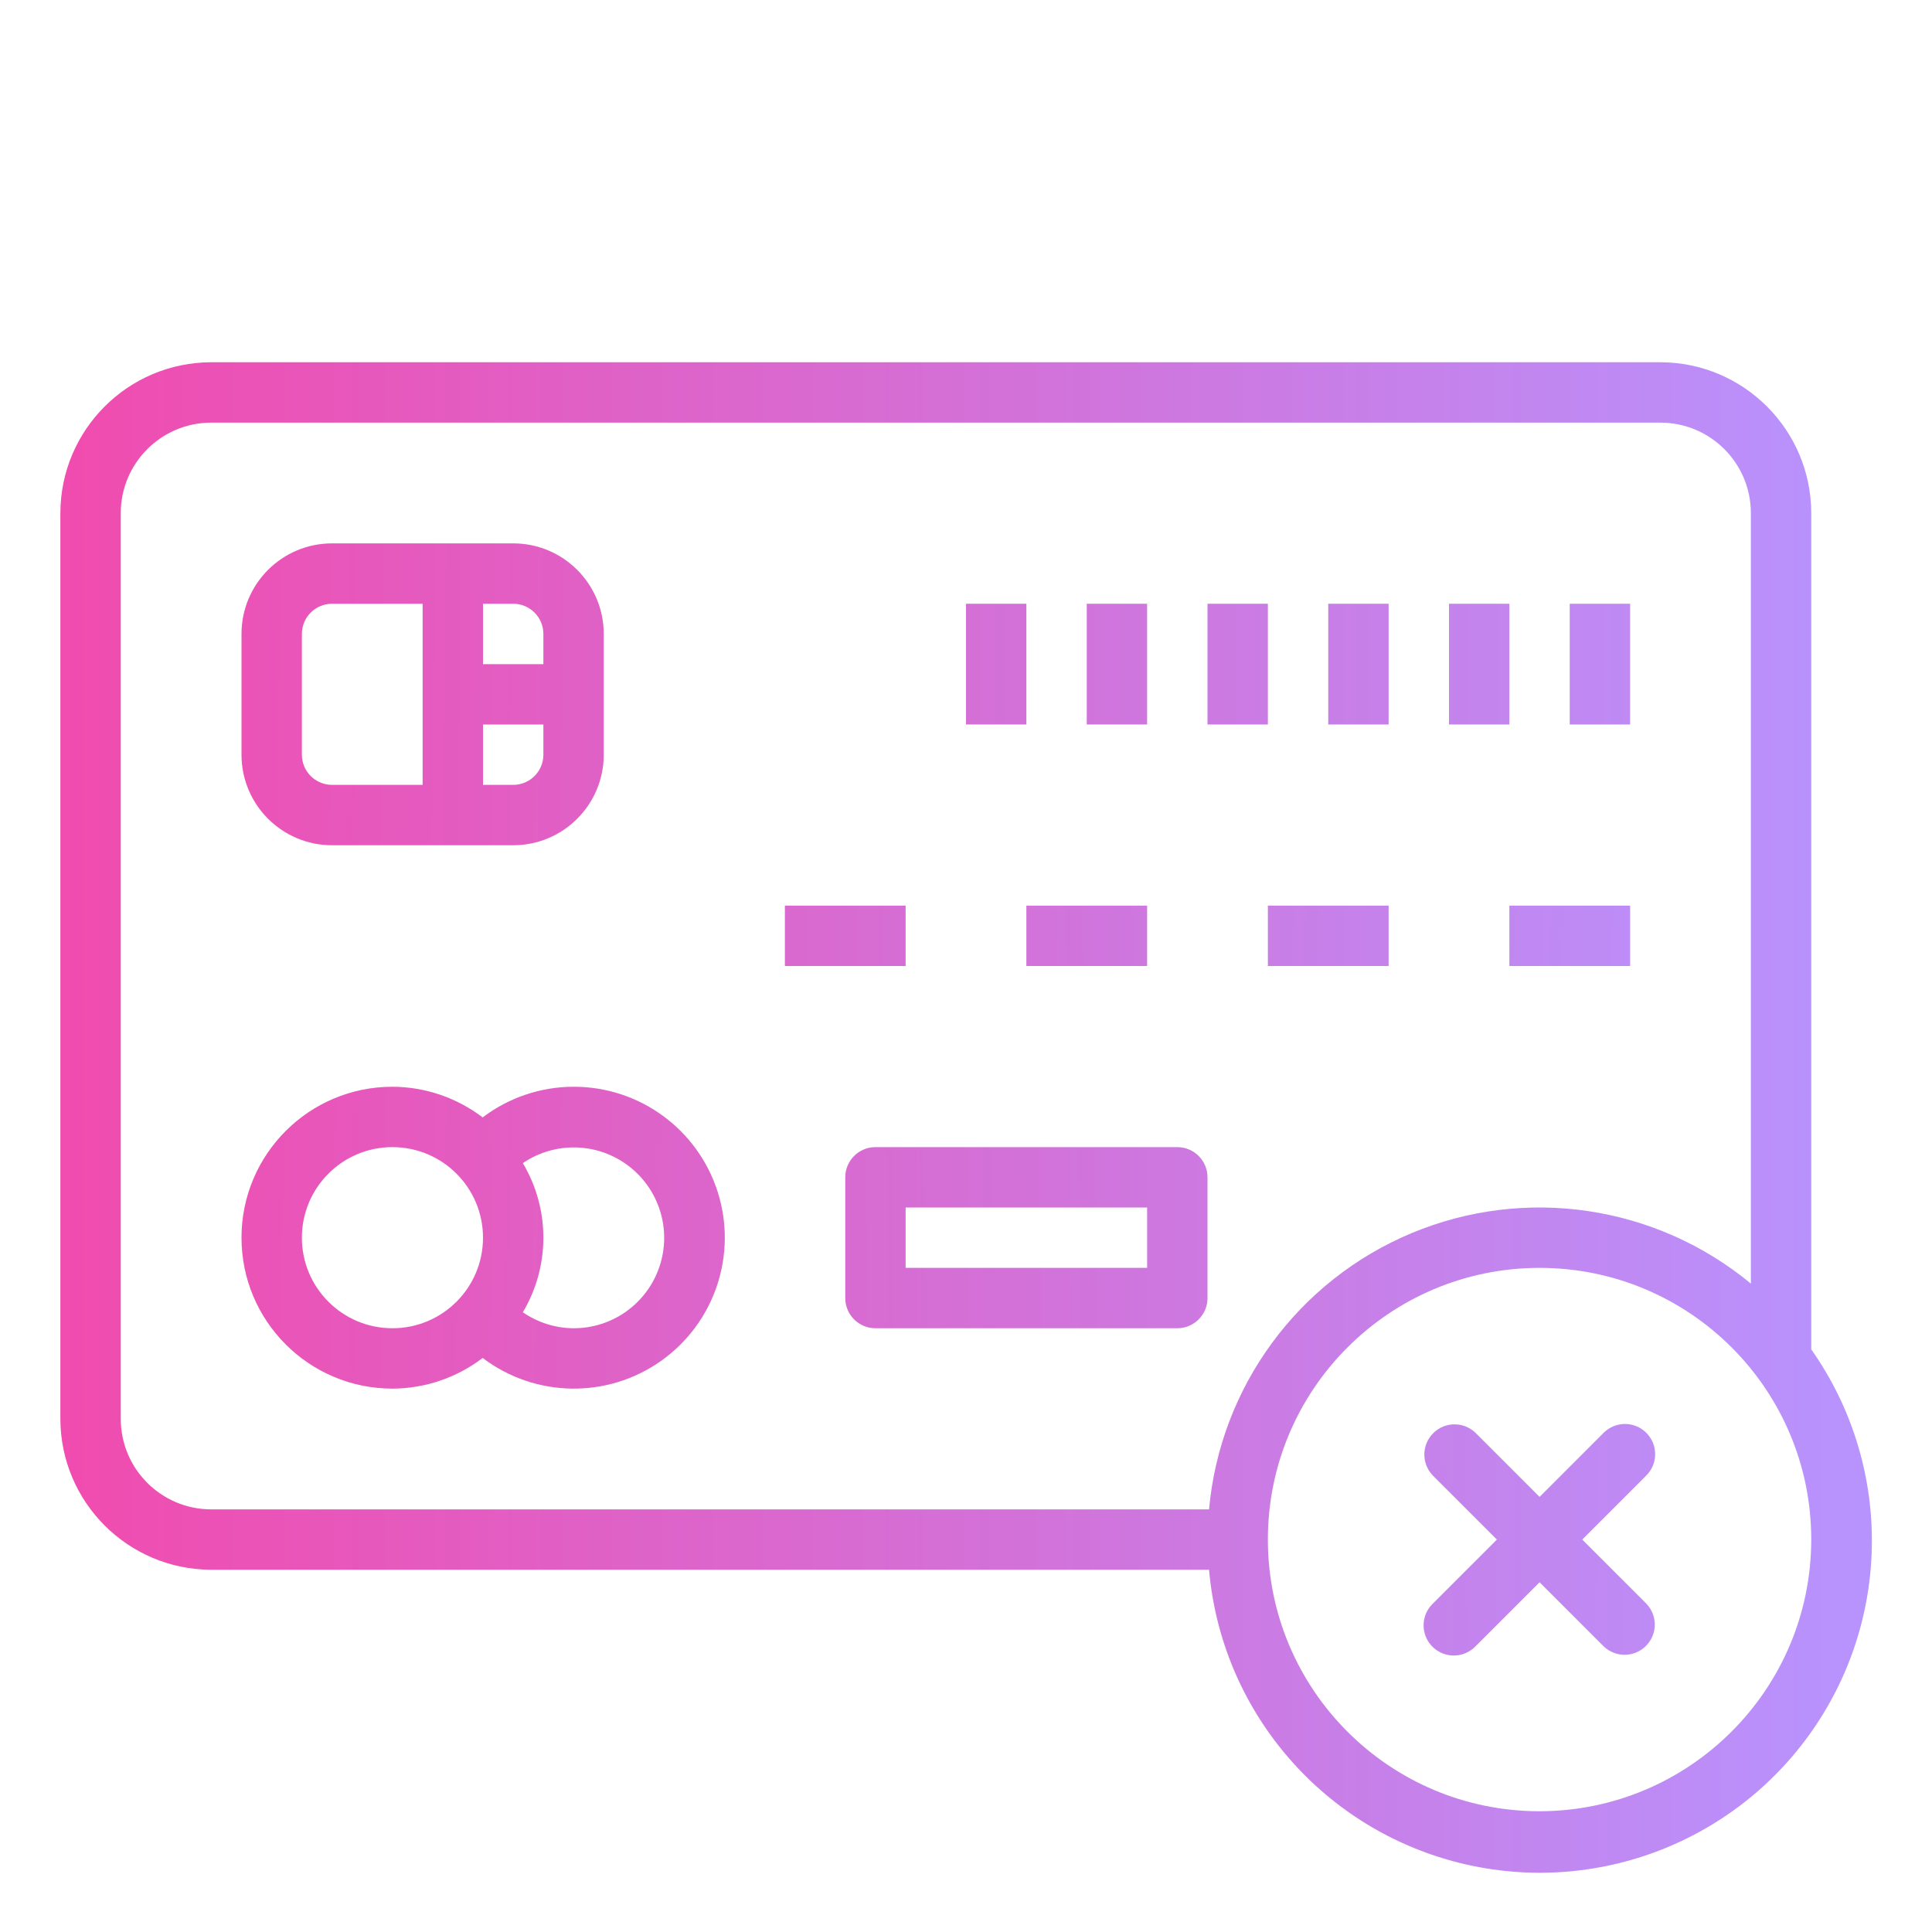 <?xml version="1.0" standalone="no"?><!-- Generator: Gravit.io --><svg xmlns="http://www.w3.org/2000/svg" xmlns:xlink="http://www.w3.org/1999/xlink" style="isolation:isolate" viewBox="0 0 512 512" width="512px" height="512px"><linearGradient id="_lgradient_0" x1="-0.522" y1="0.437" x2="4.573" y2="0.5" gradientTransform="matrix(96,0,0,80,64,144)" gradientUnits="userSpaceOnUse"><stop offset="0.435%" stop-opacity="0.7" style="stop-color:rgb(235,0,141)"/><stop offset="100%" stop-opacity="0.7" style="stop-color:rgb(153,102,255)"/></linearGradient><path d=" M 88 224 L 136 224 C 149.255 224 160 213.255 160 200 L 160 168 C 160 154.745 149.255 144 136 144 L 88 144 C 74.745 144 64 154.745 64 168 L 64 200 C 64 213.255 74.745 224 88 224 Z  M 136 208 L 128 208 L 128 192 L 144 192 L 144 200 C 144 204.418 140.418 208 136 208 Z  M 144 168 L 144 176 L 128 176 L 128 160 L 136 160 C 140.418 160 144 163.582 144 168 Z  M 80 168 C 80 163.582 83.582 160 88 160 L 112 160 L 112 208 L 88 208 C 83.582 208 80 204.418 80 200 L 80 168 Z " fill="url(#_lgradient_0)"/><linearGradient id="_lgradient_1" x1="-17.069" y1="0.562" x2="13.125" y2="0.594" gradientTransform="matrix(16,0,0,32,288,160)" gradientUnits="userSpaceOnUse"><stop offset="0.435%" stop-opacity="0.7" style="stop-color:rgb(235,0,141)"/><stop offset="100%" stop-opacity="0.7" style="stop-color:rgb(153,102,255)"/></linearGradient><path d=" M 288 160 L 304 160 L 304 192 L 288 192 L 288 160 Z " fill="url(#_lgradient_1)"/><linearGradient id="_lgradient_2" x1="-19.257" y1="0.562" x2="11" y2="0.594" gradientTransform="matrix(16,0,0,32,320,160)" gradientUnits="userSpaceOnUse"><stop offset="0.435%" stop-opacity="0.7" style="stop-color:rgb(235,0,141)"/><stop offset="100%" stop-opacity="0.7" style="stop-color:rgb(153,102,255)"/></linearGradient><path d=" M 320 160 L 336 160 L 336 192 L 320 192 L 320 160 Z " fill="url(#_lgradient_2)"/><linearGradient id="_lgradient_3" x1="-21.194" y1="0.719" x2="9.062" y2="0.625" gradientTransform="matrix(16,0,0,32,352,160)" gradientUnits="userSpaceOnUse"><stop offset="0.435%" stop-opacity="0.7" style="stop-color:rgb(235,0,141)"/><stop offset="100%" stop-opacity="0.7" style="stop-color:rgb(153,102,255)"/></linearGradient><path d=" M 352 160 L 368 160 L 368 192 L 352 192 L 352 160 Z " fill="url(#_lgradient_3)"/><linearGradient id="_lgradient_4" x1="-0.375" y1="0.512" x2="3.357" y2="0.563" gradientTransform="matrix(128.084,0,0,80,64,288)" gradientUnits="userSpaceOnUse"><stop offset="0.435%" stop-opacity="0.7" style="stop-color:rgb(235,0,141)"/><stop offset="100%" stop-opacity="0.7" style="stop-color:rgb(153,102,255)"/></linearGradient><path d=" M 152 288 C 143.299 288.011 134.84 290.865 127.912 296.128 C 121.041 290.884 112.644 288.03 104 288 C 81.909 288 64 305.909 64 328 C 64 350.091 81.909 368 104 368 C 112.644 367.97 121.041 365.116 127.912 359.872 C 141.808 370.41 160.93 370.73 175.171 360.663 C 189.412 350.596 195.489 332.463 190.191 315.848 C 184.893 299.232 169.44 287.964 152 288 Z  M 104 352 C 90.745 352 80 341.255 80 328 C 80 314.745 90.745 304 104 304 C 117.255 304 128 314.745 128 328 C 128 341.255 117.255 352 104 352 Z  M 152 352 C 147.195 351.973 142.51 350.495 138.56 347.76 C 145.813 335.585 145.813 320.415 138.56 308.24 C 147.07 302.441 158.333 302.729 166.536 308.954 C 174.74 315.179 178.047 325.949 174.753 335.706 C 171.458 345.462 162.298 352.022 152 352 Z " fill="url(#_lgradient_4)"/><linearGradient id="_lgradient_5" x1="-6.065" y1="0.562" x2="8.969" y2="0.562" gradientTransform="matrix(32,0,0,16,208,240)" gradientUnits="userSpaceOnUse"><stop offset="0.435%" stop-opacity="0.7" style="stop-color:rgb(235,0,141)"/><stop offset="100%" stop-opacity="0.7" style="stop-color:rgb(153,102,255)"/></linearGradient><path d=" M 208 240 L 240 240 L 240 256 L 208 256 L 208 240 Z " fill="url(#_lgradient_5)"/><linearGradient id="_lgradient_6" x1="-8.034" y1="0.813" x2="6.906" y2="0.625" gradientTransform="matrix(32,0,0,16,272,240)" gradientUnits="userSpaceOnUse"><stop offset="0.435%" stop-opacity="0.7" style="stop-color:rgb(235,0,141)"/><stop offset="100%" stop-opacity="0.7" style="stop-color:rgb(153,102,255)"/></linearGradient><path d=" M 272 240 L 304 240 L 304 256 L 272 256 L 272 240 Z " fill="url(#_lgradient_6)"/><linearGradient id="_lgradient_7" x1="-10" y1="0.311" x2="4.406" y2="0.562" gradientTransform="matrix(32,0,0,16,336,240)" gradientUnits="userSpaceOnUse"><stop offset="0.435%" stop-opacity="0.7" style="stop-color:rgb(235,0,141)"/><stop offset="100%" stop-opacity="0.7" style="stop-color:rgb(153,102,255)"/></linearGradient><path d=" M 336 240 L 368 240 L 368 256 L 336 256 L 336 240 Z " fill="url(#_lgradient_7)"/><linearGradient id="_lgradient_8" x1="-11.969" y1="0.123" x2="2.437" y2="0.5" gradientTransform="matrix(32,0,0,16,400,240)" gradientUnits="userSpaceOnUse"><stop offset="0.435%" stop-opacity="0.7" style="stop-color:rgb(235,0,141)"/><stop offset="100%" stop-opacity="0.7" style="stop-color:rgb(153,102,255)"/></linearGradient><path d=" M 400 240 L 432 240 L 432 256 L 400 256 L 400 240 Z " fill="url(#_lgradient_8)"/><linearGradient id="_lgradient_9" x1="0" y1="0.5" x2="1" y2="0.5" gradientTransform="matrix(480.07,0,0,400.301,16,96)" gradientUnits="userSpaceOnUse"><stop offset="0.435%" stop-opacity="0.7" style="stop-color:rgb(235,0,141)"/><stop offset="100%" stop-opacity="0.7" style="stop-color:rgb(153,102,255)"/></linearGradient><path d=" M 480 357.6 L 480 136 C 479.974 113.92 462.08 96.026 440 96 L 56 96 C 33.92 96.026 16.026 113.92 16 136 L 16 376 C 16.026 398.08 33.92 415.974 56 416 L 320.408 416 C 323.649 452.882 349.629 483.79 385.403 493.327 C 421.178 502.863 459.095 488.988 480.265 458.614 C 501.435 428.239 501.329 387.863 480 357.6 L 480 357.6 Z  M 32 376 L 32 136 C 32 122.745 42.745 112 56 112 L 440 112 C 453.255 112 464 122.745 464 136 L 464 340.168 C 438.858 319.376 404.27 314.217 374.154 326.765 C 344.038 339.314 323.348 367.507 320.408 400 L 56 400 C 42.745 400 32 389.255 32 376 Z  M 408 480 C 368.235 480 336 447.765 336 408 C 336 368.235 368.235 336 408 336 C 447.765 336 480 368.235 480 408 C 479.952 447.744 447.744 479.952 408 480 L 408 480 Z " fill="url(#_lgradient_9)"/><linearGradient id="_lgradient_10" x1="-5.807" y1="0.564" x2="1.919" y2="0.548" gradientTransform="matrix(61.361,0,0,61.361,377.269,377.37)" gradientUnits="userSpaceOnUse"><stop offset="0.435%" stop-opacity="0.7" style="stop-color:rgb(235,0,141)"/><stop offset="100%" stop-opacity="0.7" style="stop-color:rgb(153,102,255)"/></linearGradient><path d=" M 436.288 379.712 C 433.164 376.589 428.1 376.589 424.976 379.712 L 408 396.688 L 391.024 379.712 C 387.885 376.68 382.895 376.724 379.809 379.809 C 376.724 382.895 376.68 387.885 379.712 391.024 L 396.688 408 L 379.712 424.976 C 377.632 426.985 376.798 429.959 377.53 432.756 C 378.263 435.553 380.447 437.737 383.244 438.47 C 386.041 439.202 389.015 438.368 391.024 436.288 L 408 419.312 L 424.976 436.288 C 428.115 439.32 433.105 439.276 436.191 436.191 C 439.276 433.105 439.32 428.115 436.288 424.976 L 419.312 408 L 436.288 391.024 C 439.411 387.9 439.411 382.836 436.288 379.712 Z " fill="url(#_lgradient_10)"/><linearGradient id="_lgradient_11" x1="-23.069" y1="0.5" x2="7.062" y2="0.594" gradientTransform="matrix(16,0,0,32,384,160)" gradientUnits="userSpaceOnUse"><stop offset="0.435%" stop-opacity="0.7" style="stop-color:rgb(235,0,141)"/><stop offset="100%" stop-opacity="0.7" style="stop-color:rgb(153,102,255)"/></linearGradient><path d=" M 384 160 L 400 160 L 400 192 L 384 192 L 384 160 Z " fill="url(#_lgradient_11)"/><linearGradient id="_lgradient_12" x1="-25.069" y1="0.375" x2="5.062" y2="0.469" gradientTransform="matrix(16,0,0,32,416,160)" gradientUnits="userSpaceOnUse"><stop offset="0.435%" stop-opacity="0.7" style="stop-color:rgb(235,0,141)"/><stop offset="100%" stop-opacity="0.7" style="stop-color:rgb(153,102,255)"/></linearGradient><path d=" M 416 160 L 432 160 L 432 192 L 416 192 L 416 160 Z " fill="url(#_lgradient_12)"/><linearGradient id="_lgradient_13" x1="-2.178" y1="0.563" x2="2.865" y2="0.542" gradientTransform="matrix(96,0,0,48,224,304)" gradientUnits="userSpaceOnUse"><stop offset="0.435%" stop-opacity="0.7" style="stop-color:rgb(235,0,141)"/><stop offset="100%" stop-opacity="0.7" style="stop-color:rgb(153,102,255)"/></linearGradient><path d=" M 312 304 L 232 304 C 227.582 304 224 307.582 224 312 L 224 344 C 224 348.418 227.582 352 232 352 L 312 352 C 316.418 352 320 348.418 320 344 L 320 312 C 320 307.582 316.418 304 312 304 Z  M 304 336 L 240 336 L 240 320 L 304 320 L 304 336 Z " fill="url(#_lgradient_13)"/><linearGradient id="_lgradient_14" x1="-15.071" y1="0.563" x2="15.562" y2="0.563" gradientTransform="matrix(16,0,0,32,256,160)" gradientUnits="userSpaceOnUse"><stop offset="0.435%" stop-opacity="0.7" style="stop-color:rgb(235,0,141)"/><stop offset="100%" stop-opacity="0.7" style="stop-color:rgb(153,102,255)"/></linearGradient><path d=" M 256 160 L 272 160 L 272 192 L 256 192 L 256 160 Z " fill="url(#_lgradient_14)"/></svg>